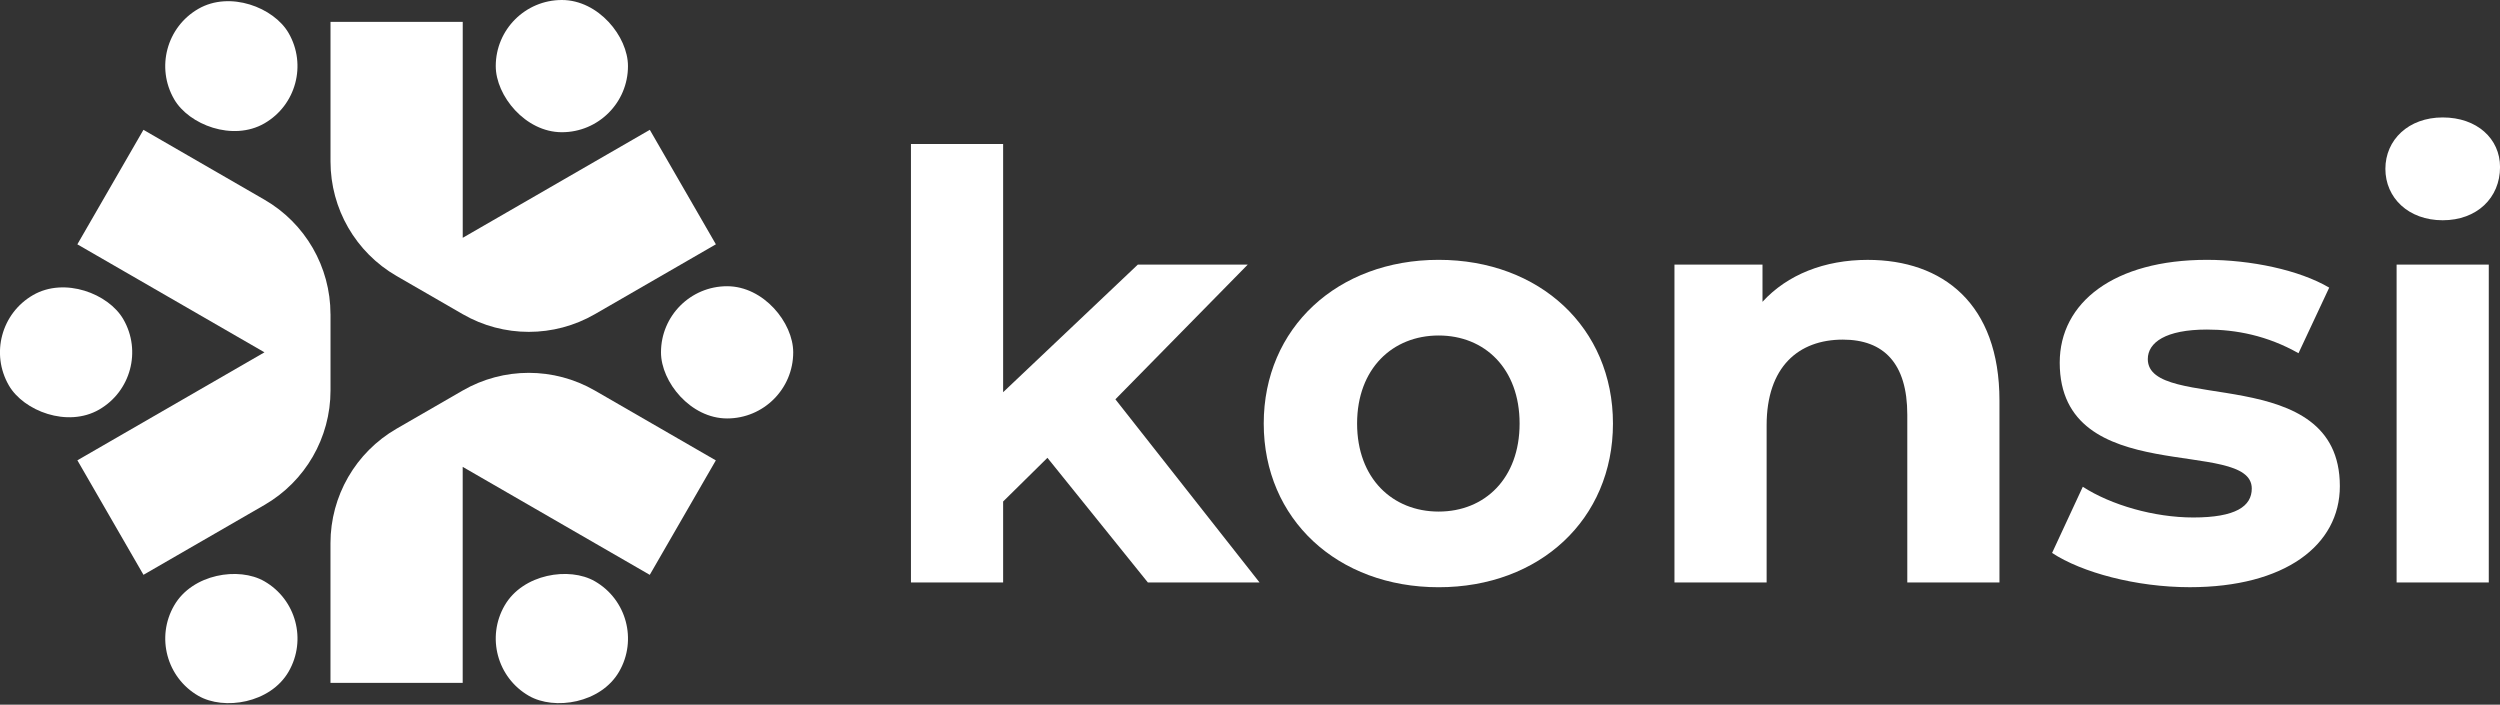 <?xml version="1.0" encoding="UTF-8"?>
<svg id="Layer_2" data-name="Layer 2" xmlns="http://www.w3.org/2000/svg" viewBox="0 0 648 182.65">
  <rect x="0" y="0" width="648" height="182.65" fill="#333333" stroke="none"/>
  <g id="konsi-logo">
    <g>
      <g>
        <path d="M185.55,63.33l-31.35,18.1c-10.6,6.12-23.67,6.12-34.27,0h0s-17.13-9.89-17.13-9.89h0c-10.6-6.12-17.13-17.43-17.13-29.67V5.66h34.27V61.64l48.49-27.99,17.13,29.68Z" fill="#fff"/>
        <path d="M185.55,119.32l-17.13,29.68-48.49-27.99v55.99h-34.27v-36.21c0-12.24,6.53-23.55,17.13-29.67h0s17.13-9.89,17.13-9.89h0c10.6-6.12,23.66-6.12,34.27,0l31.35,18.1Z" fill="#fff"/>
        <path d="M85.67,81.43v19.79c0,12.24-6.53,23.55-17.13,29.67l-31.35,18.1-17.13-29.68,48.49-27.99L20.05,63.33l17.13-29.68,31.35,18.1c10.6,6.12,17.13,17.43,17.13,29.67Z" fill="#fff"/>
        <rect x="171.33" y="74.19" width="34.27" height="34.27" rx="17.13" ry="17.13" fill="#fff"/>
        <rect x="42.83" y="0" width="34.27" height="34.27" rx="17.13" ry="17.13" transform="translate(-.53 32.28) rotate(-30)" fill="#fff"/>
        <rect x="42.83" y="148.38" width="34.27" height="34.27" rx="17.13" ry="17.13" transform="translate(-113.35 134.69) rotate(-60)" fill="#fff"/>
        <rect x="128.5" y="0" width="34.27" height="34.27" rx="17.13" ry="17.13" fill="#fff"/>
        <rect x="0" y="74.19" width="34.27" height="34.27" rx="17.13" ry="17.13" transform="translate(-43.37 20.8) rotate(-30)" fill="#fff"/>
        <rect x="128.5" y="148.38" width="34.27" height="34.27" rx="17.13" ry="17.13" transform="translate(-70.52 208.88) rotate(-60)" fill="#fff"/>
      </g>
      <g>
        <path d="M271.5,118.66l-11.49,11.33v20.98h-23.89V37.33h23.89V101.66l34.92-33.08h28.49l-34.31,34.92,37.37,47.48h-28.95l-26.04-32.32Z" fill="#fff"/>
        <path d="M327.56,109.78c0-24.81,19.15-42.43,45.34-42.43s45.18,17.61,45.18,42.43-18.99,42.43-45.18,42.43-45.34-17.61-45.34-42.43Zm66.32,0c0-14.24-9.04-22.82-20.98-22.82s-21.14,8.58-21.14,22.82,9.19,22.82,21.14,22.82,20.98-8.58,20.98-22.82Z" fill="#fff"/>
        <path d="M518.26,103.81v47.17h-23.89v-43.5c0-13.33-6.13-19.45-16.7-19.45-11.49,0-19.76,7.05-19.76,22.21v40.74h-23.89V68.58h22.82v9.65c6.43-7.05,16.08-10.87,27.26-10.87,19.45,0,34.16,11.33,34.16,36.45Z" fill="#fff"/>
        <path d="M531.9,143.32l7.96-17.15c7.35,4.75,18.53,7.96,28.64,7.96,11.03,0,15.16-2.91,15.16-7.51,0-13.48-49.78,.31-49.78-32.62,0-15.62,14.09-26.65,38.14-26.65,11.34,0,23.89,2.6,31.71,7.2l-7.96,17c-8.12-4.59-16.23-6.13-23.74-6.13-10.72,0-15.32,3.37-15.32,7.66,0,14.09,49.78,.46,49.78,32.93,0,15.32-14.24,26.19-38.9,26.19-13.94,0-28.03-3.83-35.69-8.88Z" fill="#fff"/>
        <path d="M618.29,43.77c0-7.51,5.97-13.33,14.86-13.33s14.86,5.51,14.86,12.86c0,7.96-5.97,13.79-14.86,13.79s-14.86-5.82-14.86-13.33Zm2.91,24.81h23.89v82.4h-23.89V68.58Z" fill="#fff"/>
      </g>
    </g>
  </g>
</svg>